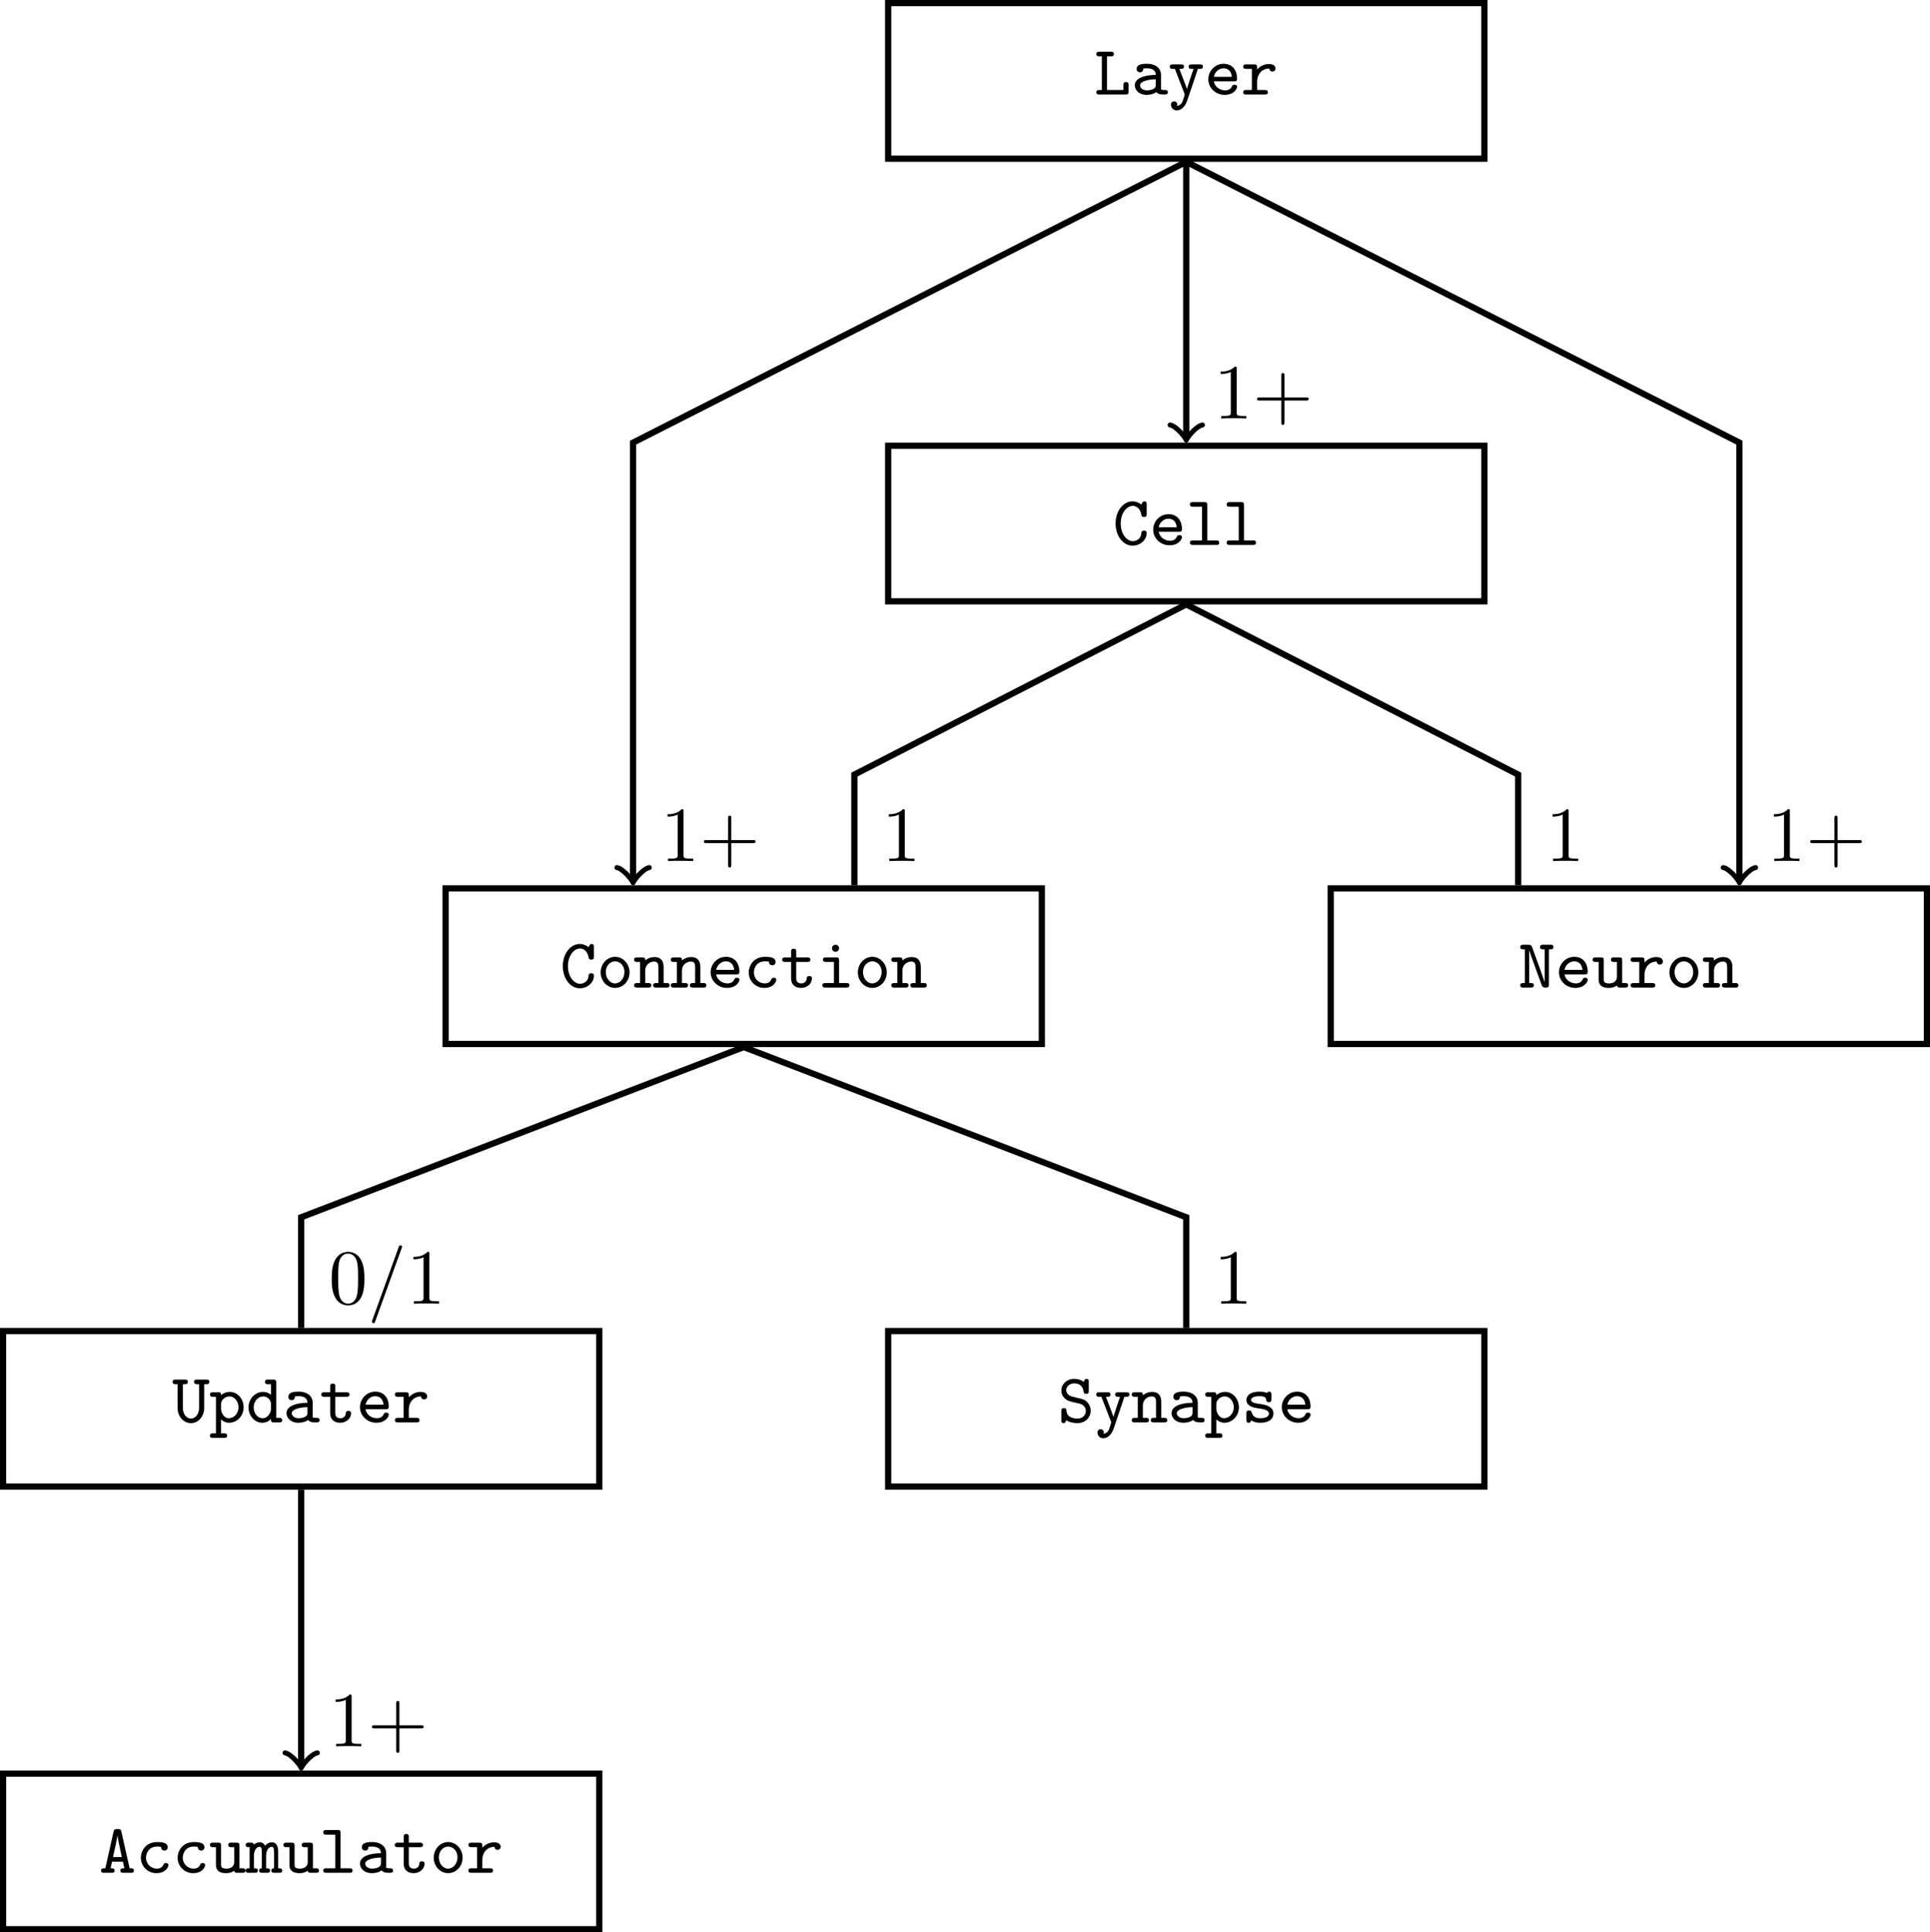 <?xml version="1.0" encoding="UTF-8" standalone="no"?>
<svg
   width="247.255pt"
   height="247.494pt"
   viewBox="0 0 247.255 247.494"
   version="1.1"
   id="svg102"
   xmlns:xlink="http://www.w3.org/1999/xlink"
   xmlns="http://www.w3.org/2000/svg"
   xmlns:svg="http://www.w3.org/2000/svg">
  <defs
     id="defs27">
    <g
       id="g25">
      <g
         id="glyph-0-0">
        <path
           d="m 1.609,-4.891 h 0.5 C 2.25,-4.891 2.5,-4.891 2.5,-5.188 2.5,-5.484 2.25,-5.484 2.109,-5.484 H 0.625 c -0.125,0 -0.375,0 -0.375,0.297 0,0.297 0.234,0.297 0.375,0.297 h 0.328 v 4.312 H 0.625 c -0.125,0 -0.375,0 -0.375,0.281 C 0.25,0 0.484,0 0.625,0 H 4 c 0.297,0 0.375,-0.078 0.375,-0.375 v -0.828 c 0,-0.172 0,-0.391 -0.328,-0.391 -0.328,0 -0.328,0.219 -0.328,0.391 v 0.625 H 1.609 Z m 0,0"
           id="path1" />
      </g>
      <g
         id="glyph-0-1">
        <path
           d="m 3.828,-2.531 c 0,-0.703 -0.547,-1.406 -1.797,-1.406 -0.422,0 -1.328,0 -1.328,0.672 0,0.266 0.203,0.422 0.422,0.422 0.141,0 0.422,-0.047 0.422,-0.484 0.25,-0.031 0.406,-0.031 0.484,-0.031 0.719,0 1.125,0.297 1.125,0.844 -1.5,0.016 -2.688,0.438 -2.688,1.328 0,0.672 0.625,1.234 1.5,1.234 0.109,0 0.781,0 1.266,-0.359 C 3.453,0 3.938,0 4.234,0 c 0.25,0 0.469,0 0.469,-0.297 0,-0.281 -0.25,-0.281 -0.391,-0.281 -0.141,0 -0.328,0 -0.484,-0.062 z M 3.156,-1.266 c 0,0.203 0,0.391 -0.359,0.578 -0.328,0.156 -0.719,0.156 -0.766,0.156 -0.531,0 -0.891,-0.297 -0.891,-0.656 0,-0.438 0.906,-0.75 2.016,-0.766 z m 0,0"
           id="path2" />
      </g>
      <g
         id="glyph-0-2">
        <path
           d="m 3.844,-3.281 c 0.141,0 0.406,0 0.438,-0.016 0.078,-0.016 0.203,-0.078 0.203,-0.281 0,-0.281 -0.25,-0.281 -0.406,-0.281 H 3.062 c -0.156,0 -0.406,0 -0.406,0.281 0,0.109 0.047,0.234 0.188,0.281 0.047,0.016 0.281,0.016 0.438,0.016 L 2.828,-1.938 c -0.25,0.766 -0.344,1.078 -0.391,1.25 -0.062,-0.25 -0.25,-0.719 -0.484,-1.344 l -0.484,-1.25 c 0.141,0 0.359,0 0.422,-0.016 C 2,-3.344 2.062,-3.438 2.062,-3.578 c 0,-0.281 -0.234,-0.281 -0.406,-0.281 H 0.641 c -0.141,0 -0.406,0 -0.406,0.281 0,0.172 0.109,0.25 0.188,0.281 0.047,0.016 0.297,0.016 0.469,0.016 l 1.219,3.141 C 2.125,-0.109 2.156,-0.016 2.156,0 2.156,0.016 1.953,0.719 1.828,0.984 1.625,1.344 1.359,1.438 1.141,1.453 L 1.203,1.281 C 1.188,0.969 0.953,0.875 0.797,0.875 c -0.25,0 -0.406,0.172 -0.406,0.422 0,0.359 0.266,0.734 0.734,0.734 0.641,0 1.125,-0.547 1.375,-1.328 z m 0,0"
           id="path3" />
      </g>
      <g
         id="glyph-0-3">
        <path
           d="m 3.781,-1.688 c 0.188,0 0.375,0 0.375,-0.344 0,-1.047 -0.578,-1.906 -1.734,-1.906 -1.094,0 -1.953,0.922 -1.953,1.984 0,1.109 0.938,2 2.094,2 1.203,0 1.594,-0.812 1.594,-1.031 0,-0.188 -0.125,-0.266 -0.328,-0.266 -0.125,0 -0.234,0 -0.328,0.203 -0.203,0.516 -0.781,0.516 -0.875,0.516 -0.531,0 -1.281,-0.312 -1.453,-1.156 z M 1.172,-2.266 C 1.344,-3 1.906,-3.359 2.422,-3.359 c 0.625,0 1,0.422 1.062,1.094 z m 0,0"
           id="path4" />
      </g>
      <g
         id="glyph-0-4">
        <path
           d="m 2.016,-1.656 c 0,-0.906 0.594,-1.672 1.562,-1.672 C 3.609,-3 3.859,-2.938 3.969,-2.938 c 0.203,0 0.406,-0.141 0.406,-0.406 0,-0.156 -0.109,-0.562 -0.859,-0.562 -0.516,0 -1.078,0.219 -1.5,0.703 v -0.281 c 0,-0.297 -0.078,-0.375 -0.391,-0.375 h -1 c -0.125,0 -0.391,0 -0.391,0.281 0,0.297 0.25,0.297 0.391,0.297 h 0.719 v 2.703 H 0.625 c -0.125,0 -0.391,0 -0.391,0.281 C 0.234,0 0.484,0 0.625,0 H 3 c 0.125,0 0.391,0 0.391,-0.281 0,-0.297 -0.25,-0.297 -0.391,-0.297 H 2.016 Z m 0,0"
           id="path5" />
      </g>
      <g
         id="glyph-0-5">
        <path
           d="m 4.344,-5.203 c 0,-0.141 0,-0.375 -0.297,-0.375 -0.188,0 -0.25,0.109 -0.391,0.406 -0.203,-0.172 -0.609,-0.406 -1.141,-0.406 -1.156,0 -2.156,1.219 -2.156,2.828 0,1.625 0.984,2.844 2.172,2.844 1.016,0 1.812,-0.75 1.812,-1.609 0,-0.312 -0.25,-0.312 -0.328,-0.312 -0.047,0 -0.328,0 -0.344,0.234 C 3.609,-0.5 2.656,-0.484 2.562,-0.484 c -0.797,0 -1.547,-0.953 -1.547,-2.25 C 1.016,-4.078 1.781,-5 2.562,-5 2.75,-5 3.5,-4.922 3.672,-3.797 c 0.047,0.219 0.266,0.219 0.344,0.219 0.328,0 0.328,-0.203 0.328,-0.375 z m 0,0"
           id="path6" />
      </g>
      <g
         id="glyph-0-6">
        <path
           d="m 2.688,-5.109 c 0,-0.297 -0.078,-0.375 -0.375,-0.375 H 0.859 c -0.141,0 -0.391,0 -0.391,0.297 0,0.297 0.234,0.297 0.391,0.297 h 1.156 v 4.312 h -1.156 c -0.141,0 -0.391,0 -0.391,0.281 C 0.469,0 0.703,0 0.859,0 H 3.844 c 0.141,0 0.375,0 0.375,-0.281 0,-0.297 -0.234,-0.297 -0.375,-0.297 H 2.688 Z m 0,0"
           id="path7" />
      </g>
      <g
         id="glyph-0-7">
        <path
           d="m 4.203,-1.938 c 0,-1.109 -0.844,-2 -1.859,-2 -1,0 -1.844,0.891 -1.844,2 0,1.109 0.844,1.984 1.844,1.984 1.016,0 1.859,-0.875 1.859,-1.984 z M 2.344,-0.531 c -0.656,0 -1.188,-0.656 -1.188,-1.469 0,-0.797 0.578,-1.359 1.188,-1.359 0.641,0 1.203,0.562 1.203,1.359 0,0.812 -0.547,1.469 -1.203,1.469 z m 0,0"
           id="path8" />
      </g>
      <g
         id="glyph-0-8">
        <path
           d="m 3.859,-2.625 c 0,-0.875 -0.438,-1.281 -1.172,-1.281 -0.422,0 -0.844,0.141 -1.188,0.438 0,-0.25 0,-0.391 -0.375,-0.391 H 0.453 c -0.125,0 -0.375,0 -0.375,0.281 0,0.297 0.234,0.297 0.375,0.297 H 0.844 v 2.703 H 0.453 c -0.125,0 -0.375,0 -0.375,0.281 C 0.078,0 0.312,0 0.453,0 H 1.906 c 0.125,0 0.375,0 0.375,-0.281 0,-0.297 -0.25,-0.297 -0.375,-0.297 H 1.5 v -1.562 c 0,-0.875 0.688,-1.188 1.125,-1.188 0.438,0 0.562,0.219 0.562,0.75 v 2 H 2.906 c -0.125,0 -0.391,0 -0.391,0.281 C 2.516,0 2.766,0 2.906,0 H 4.25 c 0.125,0 0.375,0 0.375,-0.281 0,-0.297 -0.234,-0.297 -0.375,-0.297 H 3.859 Z m 0,0"
           id="path9" />
      </g>
      <g
         id="glyph-0-9">
        <path
           d="m 4.172,-0.984 c 0,-0.188 -0.125,-0.266 -0.328,-0.266 -0.109,0 -0.234,0 -0.312,0.203 -0.062,0.125 -0.219,0.516 -0.844,0.516 -0.766,0 -1.391,-0.625 -1.391,-1.406 0,-0.453 0.281,-1.422 1.422,-1.422 0.156,0 0.281,0.016 0.328,0.016 0.172,0.016 0.188,0.031 0.188,0.109 C 3.266,-2.938 3.5,-2.844 3.656,-2.844 c 0.234,0 0.422,-0.172 0.422,-0.422 0,-0.672 -0.922,-0.672 -1.344,-0.672 -1.547,0 -2.094,1.219 -2.094,2 0,1.094 0.875,1.984 1.984,1.984 1.281,0 1.547,-0.891 1.547,-1.031 z m 0,0"
           id="path10" />
      </g>
      <g
         id="glyph-0-10">
        <path
           d="M 2.016,-3.281 H 3.438 c 0.125,0 0.391,0 0.391,-0.281 0,-0.297 -0.25,-0.297 -0.391,-0.297 H 2.016 V -4.594 c 0,-0.172 0,-0.375 -0.328,-0.375 -0.328,0 -0.328,0.203 -0.328,0.391 v 0.719 h -0.75 c -0.141,0 -0.391,0 -0.391,0.297 0,0.281 0.25,0.281 0.375,0.281 h 0.766 v 2.078 c 0,0.938 0.641,1.25 1.281,1.25 0.766,0 1.391,-0.547 1.391,-1.203 0,-0.312 -0.234,-0.312 -0.344,-0.312 -0.141,0 -0.312,0.016 -0.328,0.297 -0.016,0.438 -0.375,0.641 -0.672,0.641 -0.672,0 -0.672,-0.484 -0.672,-0.703 z m 0,0"
           id="path11" />
      </g>
      <g
         id="glyph-0-11">
        <path
           d="m 2.797,-5.031 c 0,-0.25 -0.203,-0.453 -0.453,-0.453 -0.25,0 -0.453,0.203 -0.453,0.453 0,0.25 0.203,0.453 0.453,0.453 0.25,0 0.453,-0.203 0.453,-0.453 z M 1.125,-3.859 c -0.141,0 -0.391,0 -0.391,0.281 0,0.297 0.25,0.297 0.391,0.297 h 1.016 v 2.703 h -1.094 c -0.125,0 -0.391,0 -0.391,0.281 C 0.656,0 0.906,0 1.047,0 h 2.688 C 3.859,0 4.125,0 4.125,-0.281 c 0,-0.297 -0.25,-0.297 -0.391,-0.297 h -0.938 v -2.906 c 0,-0.297 -0.078,-0.375 -0.375,-0.375 z m 0,0"
           id="path12" />
      </g>
      <g
         id="glyph-0-12">
        <path
           d="M 1.75,-5.141 C 1.625,-5.484 1.438,-5.484 1.234,-5.484 H 0.594 c -0.125,0 -0.375,0 -0.375,0.297 0,0.297 0.234,0.297 0.375,0.297 H 0.812 v 4.312 H 0.594 c -0.125,0 -0.375,0 -0.375,0.281 C 0.219,0 0.453,0 0.594,0 H 1.562 c 0.141,0 0.391,0 0.391,-0.281 0,-0.297 -0.234,-0.297 -0.391,-0.297 H 1.359 v -4.219 c 0.125,0.406 0.281,0.844 0.438,1.266 l 1.156,3.188 C 3.078,0 3.266,0 3.484,0 3.719,0 3.891,-0.016 3.891,-0.375 V -4.891 H 4.094 c 0.141,0 0.375,0 0.375,-0.297 0,-0.297 -0.219,-0.297 -0.375,-0.297 H 3.125 c -0.125,0 -0.375,0 -0.375,0.297 0,0.297 0.234,0.297 0.375,0.297 H 3.344 V -0.688 C 3.203,-1.094 3.062,-1.531 2.906,-1.953 Z m 0,0"
           id="path13" />
      </g>
      <g
         id="glyph-0-13">
        <path
           d="m 3.859,-3.484 c 0,-0.297 -0.078,-0.375 -0.375,-0.375 h -0.688 c -0.125,0 -0.375,0 -0.375,0.281 0,0.297 0.234,0.297 0.375,0.297 H 3.188 v 1.875 c 0,0.766 -0.688,0.875 -0.984,0.875 C 1.5,-0.531 1.5,-0.797 1.5,-1.078 v -2.406 c 0,-0.297 -0.062,-0.375 -0.375,-0.375 H 0.453 c -0.125,0 -0.375,0 -0.375,0.281 0,0.297 0.234,0.297 0.375,0.297 H 0.844 v 2.25 c 0,0.844 0.594,1.078 1.297,1.078 C 2.453,0.047 2.812,0 3.188,-0.266 3.234,0 3.406,0 3.562,0 H 4.25 c 0.125,0 0.375,0 0.375,-0.281 0,-0.297 -0.234,-0.297 -0.375,-0.297 H 3.859 Z m 0,0"
           id="path14" />
      </g>
      <g
         id="glyph-0-14">
        <path
           d="m 3.984,-5.203 c 0,-0.141 0,-0.375 -0.281,-0.375 -0.203,0 -0.281,0.109 -0.344,0.391 C 2.875,-5.547 2.344,-5.578 2.125,-5.578 c -0.984,0 -1.656,0.703 -1.656,1.484 0,0.484 0.25,0.812 0.344,0.922 0.375,0.391 0.641,0.453 1.312,0.609 0.094,0.031 0.703,0.172 0.734,0.172 0.578,0.172 0.75,0.625 0.75,0.938 0,0.469 -0.391,0.969 -1.047,0.969 -0.375,0 -0.734,-0.078 -0.969,-0.219 -0.422,-0.25 -0.453,-0.625 -0.469,-0.797 0,-0.141 -0.016,-0.328 -0.328,-0.328 -0.328,0 -0.328,0.219 -0.328,0.391 v 1.156 c 0,0.141 0,0.375 0.281,0.375 0.203,0 0.281,-0.109 0.344,-0.375 0.406,0.281 1,0.375 1.453,0.375 1.047,0 1.688,-0.781 1.688,-1.594 0,-0.281 -0.078,-0.641 -0.359,-1 C 3.531,-2.922 3.109,-3.016 2.781,-3.078 2.594,-3.125 1.938,-3.281 1.828,-3.312 1.422,-3.422 1.094,-3.734 1.094,-4.141 1.094,-4.578 1.516,-5 2.125,-5 c 1.031,0 1.172,0.844 1.203,1.062 0.031,0.266 0.188,0.281 0.328,0.281 0.328,0 0.328,-0.203 0.328,-0.375 z m 0,0"
           id="path15" />
      </g>
      <g
         id="glyph-0-15">
        <path
           d="m 1.906,1.984 c 0.125,0 0.375,0 0.375,-0.281 0,-0.297 -0.25,-0.297 -0.375,-0.297 H 1.5 v -1.797 c 0.281,0.281 0.641,0.438 1.031,0.438 1,0 1.859,-0.859 1.859,-1.984 C 4.391,-3 3.625,-3.906 2.625,-3.906 2.203,-3.906 1.828,-3.766 1.5,-3.5 1.5,-3.828 1.391,-3.859 1.125,-3.859 H 0.453 c -0.125,0 -0.375,0 -0.375,0.281 0,0.297 0.234,0.297 0.375,0.297 H 0.844 v 4.688 H 0.453 c -0.125,0 -0.375,0 -0.375,0.281 0,0.297 0.234,0.297 0.375,0.297 z M 1.5,-2.359 c 0,-0.531 0.531,-0.969 1.078,-0.969 0.625,0 1.156,0.609 1.156,1.391 0,0.797 -0.594,1.406 -1.234,1.406 -0.641,0 -1,-0.734 -1,-1.203 z m 0,0"
           id="path16" />
      </g>
      <g
         id="glyph-0-16">
        <path
           d="m 3.844,-3.562 c 0,-0.125 0,-0.375 -0.281,-0.375 -0.203,0 -0.25,0.109 -0.281,0.172 C 2.938,-3.938 2.5,-3.938 2.344,-3.938 c -1.562,0 -1.703,0.812 -1.703,1.062 0,0.484 0.359,0.703 0.469,0.766 0.312,0.188 0.562,0.234 1.484,0.375 0.234,0.047 0.938,0.156 0.938,0.609 0,0.266 -0.25,0.594 -1.125,0.594 -0.547,0 -0.906,-0.188 -1.078,-0.719 -0.062,-0.188 -0.094,-0.281 -0.344,-0.281 -0.344,0 -0.344,0.203 -0.344,0.391 v 0.812 c 0,0.125 0,0.375 0.297,0.375 0.125,0 0.25,-0.062 0.328,-0.312 0.453,0.312 0.969,0.312 1.141,0.312 1.5,0 1.703,-0.828 1.703,-1.172 0,-0.438 -0.266,-0.719 -0.484,-0.859 C 3.266,-2.203 3.047,-2.25 2.203,-2.391 1.828,-2.438 1.234,-2.531 1.234,-2.875 c 0,-0.234 0.281,-0.484 1.094,-0.484 0.812,0 0.844,0.312 0.859,0.5 0.016,0.266 0.25,0.266 0.328,0.266 0.328,0 0.328,-0.219 0.328,-0.391 z m 0,0"
           id="path17" />
      </g>
      <g
         id="glyph-0-17">
        <path
           d="M 4.047,-4.891 H 4.312 c 0.141,0 0.391,0 0.391,-0.297 0,-0.297 -0.25,-0.297 -0.391,-0.297 H 3.125 c -0.141,0 -0.375,0 -0.375,0.297 0,0.297 0.25,0.297 0.375,0.297 H 3.391 V -1.875 c 0,0.922 -0.562,1.391 -1.047,1.391 -0.469,0 -1.031,-0.469 -1.031,-1.391 v -3.016 h 0.25 c 0.141,0 0.391,0 0.391,-0.297 0,-0.297 -0.234,-0.297 -0.391,-0.297 H 0.391 c -0.156,0 -0.391,0 -0.391,0.297 0,0.297 0.25,0.297 0.391,0.297 h 0.25 v 3.047 c 0,1.125 0.797,1.938 1.703,1.938 0.906,0 1.703,-0.812 1.703,-1.938 z m 0,0"
           id="path18" />
      </g>
      <g
         id="glyph-0-18">
        <path
           d="m 3.859,-5.109 c 0,-0.297 -0.078,-0.375 -0.375,-0.375 h -0.688 c -0.125,0 -0.375,0 -0.375,0.297 0,0.297 0.234,0.297 0.375,0.297 H 3.188 V -3.531 C 3,-3.703 2.641,-3.906 2.156,-3.906 c -0.984,0 -1.844,0.859 -1.844,1.984 0,1.094 0.797,1.969 1.766,1.969 0.406,0 0.797,-0.156 1.109,-0.484 0,0.281 0,0.438 0.375,0.438 H 4.25 c 0.125,0 0.375,0 0.375,-0.281 0,-0.297 -0.234,-0.297 -0.375,-0.297 H 3.859 Z M 3.188,-1.75 c 0,0.484 -0.391,1.219 -1.078,1.219 -0.609,0 -1.141,-0.609 -1.141,-1.391 0,-0.797 0.578,-1.406 1.234,-1.406 0.547,0 0.984,0.469 0.984,0.953 z m 0,0"
           id="path19" />
      </g>
      <g
         id="glyph-0-19">
        <path
           d="m 2.859,-5.25 c -0.062,-0.281 -0.156,-0.359 -0.469,-0.359 H 2.312 C 2,-5.609 1.906,-5.531 1.844,-5.25 L 0.797,-0.578 H 0.625 c -0.125,0 -0.375,0 -0.375,0.281 C 0.25,0 0.484,0 0.625,0 h 0.984 c 0.125,0 0.375,0 0.375,-0.281 0,-0.297 -0.203,-0.297 -0.516,-0.297 l 0.188,-0.844 h 1.391 l 0.188,0.844 c -0.312,0 -0.516,0 -0.516,0.297 C 2.719,0 2.953,0 3.094,0 h 0.984 c 0.125,0 0.375,0 0.375,-0.281 0,-0.297 -0.234,-0.297 -0.375,-0.297 H 3.906 Z m 0.047,3.234 h -1.125 c 0.234,-1.031 0.531,-2.406 0.562,-2.75 h 0.016 c 0.016,0.203 0.109,0.625 0.109,0.688 z m 0,0"
           id="path20" />
      </g>
      <g
         id="glyph-0-20">
        <path
           d="m 4.109,-2.703 c 0,-0.203 0,-1.203 -0.797,-1.203 -0.078,0 -0.516,0 -0.875,0.438 C 2.406,-3.5 2.25,-3.906 1.766,-3.906 1.547,-3.906 1.25,-3.844 1,-3.609 c -0.047,-0.25 -0.219,-0.25 -0.375,-0.25 H 0.328 c -0.141,0 -0.375,0 -0.375,0.281 0,0.297 0.188,0.297 0.5,0.297 v 2.703 c -0.312,0 -0.5,0 -0.5,0.297 C -0.047,0 0.188,0 0.328,0 H 1.125 C 1.266,0 1.5,0 1.5,-0.281 1.5,-0.578 1.312,-0.578 1,-0.578 V -2.156 c 0,-0.766 0.359,-1.172 0.719,-1.172 0.188,0 0.297,0.125 0.297,0.688 v 2.062 c -0.078,0 -0.344,0 -0.344,0.281 C 1.672,0 1.922,0 2.047,0 H 2.688 c 0.141,0 0.375,0 0.375,-0.281 0,-0.297 -0.188,-0.297 -0.5,-0.297 V -2.156 c 0,-0.766 0.359,-1.172 0.719,-1.172 0.188,0 0.297,0.125 0.297,0.688 v 2.062 c -0.078,0 -0.344,0 -0.344,0.281 C 3.234,0 3.484,0 3.609,0 H 4.25 c 0.141,0 0.375,0 0.375,-0.281 0,-0.297 -0.188,-0.297 -0.516,-0.297 z m 0,0"
           id="path21" />
      </g>
      <g
         id="glyph-1-0">
        <path
           d="m 2.938,-6.375 c 0,-0.25 0,-0.266 -0.234,-0.266 C 2.078,-6 1.203,-6 0.891,-6 v 0.312 c 0.203,0 0.781,0 1.297,-0.266 v 5.172 c 0,0.359 -0.031,0.469 -0.922,0.469 h -0.312 V 0 c 0.344,-0.031 1.203,-0.031 1.609,-0.031 0.391,0 1.266,0 1.609,0.031 v -0.312 h -0.312 c -0.906,0 -0.922,-0.109 -0.922,-0.469 z m 0,0"
           id="path22" />
      </g>
      <g
         id="glyph-1-1">
        <path
           d="m 4.078,-2.297 h 2.781 C 7,-2.297 7.188,-2.297 7.188,-2.5 7.188,-2.688 7,-2.688 6.859,-2.688 h -2.781 v -2.797 c 0,-0.141 0,-0.328 -0.203,-0.328 -0.203,0 -0.203,0.188 -0.203,0.328 V -2.688 h -2.781 c -0.141,0 -0.328,0 -0.328,0.188 0,0.203 0.188,0.203 0.328,0.203 h 2.781 V 0.5 c 0,0.141 0,0.328 0.203,0.328 0.203,0 0.203,-0.188 0.203,-0.328 z m 0,0"
           id="path23" />
      </g>
      <g
         id="glyph-1-2">
        <path
           d="m 4.578,-3.188 c 0,-0.797 -0.047,-1.594 -0.391,-2.328 -0.453,-0.969 -1.281,-1.125 -1.688,-1.125 -0.609,0 -1.328,0.266 -1.75,1.188 -0.312,0.688 -0.359,1.469 -0.359,2.266 0,0.75 0.031,1.641 0.453,2.406 0.422,0.797 1.156,1 1.641,1 0.531,0 1.297,-0.203 1.734,-1.156 0.312,-0.688 0.359,-1.469 0.359,-2.25 z M 2.484,0 C 2.094,0 1.5,-0.25 1.328,-1.203 1.219,-1.797 1.219,-2.719 1.219,-3.312 c 0,-0.641 0,-1.297 0.078,-1.828 0.188,-1.188 0.938,-1.281 1.188,-1.281 0.328,0 0.984,0.188 1.172,1.172 0.109,0.562 0.109,1.312 0.109,1.938 0,0.75 0,1.422 -0.109,2.062 C 3.5,-0.297 2.938,0 2.484,0 Z m 0,0"
           id="path24" />
      </g>
      <g
         id="glyph-1-3">
        <path
           d="m 4.359,-7.094 c 0.062,-0.141 0.062,-0.156 0.062,-0.188 0,-0.109 -0.094,-0.203 -0.203,-0.203 C 4.078,-7.484 4.031,-7.375 4,-7.281 L 0.609,2.109 C 0.562,2.25 0.562,2.266 0.562,2.297 0.562,2.406 0.641,2.5 0.75,2.5 0.891,2.5 0.938,2.391 0.969,2.297 Z m 0,0"
           id="path25" />
      </g>
    </g>
    <clipPath
       id="clip-0">
      <path
         clip-rule="nonzero"
         d="m 170,113 h 77.254 v 22 H 170 Z m 0,0"
         id="path26" />
    </clipPath>
    <clipPath
       id="clip-1">
      <path
         clip-rule="nonzero"
         d="m 0,226 h 78 v 21.492 H 0 Z m 0,0"
         id="path27" />
    </clipPath>
  </defs>
  <path
     fill="none"
     stroke-width="0.797"
     stroke-linecap="butt"
     stroke-linejoin="miter"
     stroke="#000000"
     stroke-opacity="1"
     stroke-miterlimit="10"
     d="m 113.785,20.324 h 76.379 V 0.398 h -76.379 z m 0,0"
     id="path28" />
  <g
     fill="#000000"
     fill-opacity="1"
     id="g32">
    <use
       xlink:href="#glyph-0-0"
       x="140.206"
       y="12.105"
       id="use28" />
    <use
       xlink:href="#glyph-0-1"
       x="144.913"
       y="12.105"
       id="use29" />
    <use
       xlink:href="#glyph-0-2"
       x="149.621"
       y="12.105"
       id="use30" />
    <use
       xlink:href="#glyph-0-3"
       x="154.328"
       y="12.105"
       id="use31" />
    <use
       xlink:href="#glyph-0-4"
       x="159.035"
       y="12.105"
       id="use32" />
  </g>
  <path
     fill="none"
     stroke-width="0.797"
     stroke-linecap="butt"
     stroke-linejoin="miter"
     stroke="#000000"
     stroke-opacity="1"
     stroke-miterlimit="10"
     d="m 113.785,77.016 h 76.379 V 57.094 h -76.379 z m 0,0"
     id="path32" />
  <g
     fill="#000000"
     fill-opacity="1"
     id="g36">
    <use
       xlink:href="#glyph-0-5"
       x="142.56"
       y="69.794"
       id="use33" />
    <use
       xlink:href="#glyph-0-3"
       x="147.267"
       y="69.794"
       id="use34" />
    <use
       xlink:href="#glyph-0-6"
       x="151.975"
       y="69.794"
       id="use35" />
    <use
       xlink:href="#glyph-0-6"
       x="156.682"
       y="69.794"
       id="use36" />
  </g>
  <path
     fill="none"
     stroke-width="0.797"
     stroke-linecap="butt"
     stroke-linejoin="miter"
     stroke="#000000"
     stroke-opacity="1"
     stroke-miterlimit="10"
     d="M 57.09,133.711 H 133.469 V 113.785 H 57.09 Z m 0,0"
     id="path36" />
  <g
     fill="#000000"
     fill-opacity="1"
     id="g46">
    <use
       xlink:href="#glyph-0-5"
       x="71.745"
       y="126.487"
       id="use37" />
    <use
       xlink:href="#glyph-0-7"
       x="76.452"
       y="126.487"
       id="use38" />
    <use
       xlink:href="#glyph-0-8"
       x="81.16"
       y="126.487"
       id="use39" />
    <use
       xlink:href="#glyph-0-8"
       x="85.867"
       y="126.487"
       id="use40" />
    <use
       xlink:href="#glyph-0-3"
       x="90.574"
       y="126.487"
       id="use41" />
    <use
       xlink:href="#glyph-0-9"
       x="95.282"
       y="126.487"
       id="use42" />
    <use
       xlink:href="#glyph-0-10"
       x="99.989"
       y="126.487"
       id="use43" />
    <use
       xlink:href="#glyph-0-11"
       x="104.697"
       y="126.487"
       id="use44" />
    <use
       xlink:href="#glyph-0-7"
       x="109.404"
       y="126.487"
       id="use45" />
    <use
       xlink:href="#glyph-0-8"
       x="114.111"
       y="126.487"
       id="use46" />
  </g>
  <g
     clip-path="url(#clip-0)"
     id="g47">
    <path
       fill="none"
       stroke-width="0.797"
       stroke-linecap="butt"
       stroke-linejoin="miter"
       stroke="#000000"
       stroke-opacity="1"
       stroke-miterlimit="10"
       d="m 18.503,-123.35 h 76.383 v 19.926 H 18.503 Z m 0,0"
       transform="matrix(1,0,0,-1,151.974,10.361)"
       id="path46" />
  </g>
  <g
     fill="#000000"
     fill-opacity="1"
     id="g52">
    <use
       xlink:href="#glyph-0-12"
       x="194.545"
       y="126.487"
       id="use47" />
    <use
       xlink:href="#glyph-0-3"
       x="199.252"
       y="126.487"
       id="use48" />
    <use
       xlink:href="#glyph-0-13"
       x="203.96"
       y="126.487"
       id="use49" />
    <use
       xlink:href="#glyph-0-4"
       x="208.667"
       y="126.487"
       id="use50" />
    <use
       xlink:href="#glyph-0-7"
       x="213.374"
       y="126.487"
       id="use51" />
    <use
       xlink:href="#glyph-0-8"
       x="218.082"
       y="126.487"
       id="use52" />
  </g>
  <path
     fill="none"
     stroke-width="0.797"
     stroke-linecap="butt"
     stroke-linejoin="miter"
     stroke="#000000"
     stroke-opacity="1"
     stroke-miterlimit="10"
     d="m 113.785,190.406 h 76.379 v -19.926 h -76.379 z m 0,0"
     id="path52" />
  <g
     fill="#000000"
     fill-opacity="1"
     id="g59">
    <use
       xlink:href="#glyph-0-14"
       x="135.499"
       y="182.183"
       id="use53" />
    <use
       xlink:href="#glyph-0-2"
       x="140.206"
       y="182.183"
       id="use54" />
    <use
       xlink:href="#glyph-0-8"
       x="144.914"
       y="182.183"
       id="use55" />
    <use
       xlink:href="#glyph-0-1"
       x="149.621"
       y="182.183"
       id="use56" />
    <use
       xlink:href="#glyph-0-15"
       x="154.328"
       y="182.183"
       id="use57" />
    <use
       xlink:href="#glyph-0-16"
       x="159.036"
       y="182.183"
       id="use58" />
    <use
       xlink:href="#glyph-0-3"
       x="163.743"
       y="182.183"
       id="use59" />
  </g>
  <path
     fill="none"
     stroke-width="0.797"
     stroke-linecap="butt"
     stroke-linejoin="miter"
     stroke="#000000"
     stroke-opacity="1"
     stroke-miterlimit="10"
     d="M 0.395,190.406 H 76.777 V 170.48 H 0.395 Z m 0,0"
     id="path59" />
  <g
     fill="#000000"
     fill-opacity="1"
     id="g66">
    <use
       xlink:href="#glyph-0-17"
       x="22.113"
       y="182.183"
       id="use60" />
    <use
       xlink:href="#glyph-0-15"
       x="26.82"
       y="182.183"
       id="use61" />
    <use
       xlink:href="#glyph-0-18"
       x="31.528"
       y="182.183"
       id="use62" />
    <use
       xlink:href="#glyph-0-1"
       x="36.235"
       y="182.183"
       id="use63" />
    <use
       xlink:href="#glyph-0-10"
       x="40.942"
       y="182.183"
       id="use64" />
    <use
       xlink:href="#glyph-0-3"
       x="45.65"
       y="182.183"
       id="use65" />
    <use
       xlink:href="#glyph-0-4"
       x="50.357"
       y="182.183"
       id="use66" />
  </g>
  <g
     clip-path="url(#clip-1)"
     id="g67">
    <path
       fill="none"
       stroke-width="0.797"
       stroke-linecap="butt"
       stroke-linejoin="miter"
       stroke="#000000"
       stroke-opacity="1"
       stroke-miterlimit="10"
       d="m -151.579,-236.737 h 76.383 v 19.926 h -76.383 z m 0,0"
       transform="matrix(1,0,0,-1,151.974,10.361)"
       id="path66" />
  </g>
  <g
     fill="#000000"
     fill-opacity="1"
     id="g77">
    <use
       xlink:href="#glyph-0-19"
       x="12.698"
       y="239.873"
       id="use67" />
    <use
       xlink:href="#glyph-0-9"
       x="17.405"
       y="239.873"
       id="use68" />
    <use
       xlink:href="#glyph-0-9"
       x="22.113"
       y="239.873"
       id="use69" />
    <use
       xlink:href="#glyph-0-13"
       x="26.82"
       y="239.873"
       id="use70" />
    <use
       xlink:href="#glyph-0-20"
       x="31.527"
       y="239.873"
       id="use71" />
    <use
       xlink:href="#glyph-0-13"
       x="36.235"
       y="239.873"
       id="use72" />
    <use
       xlink:href="#glyph-0-6"
       x="40.942"
       y="239.873"
       id="use73" />
    <use
       xlink:href="#glyph-0-1"
       x="45.65"
       y="239.873"
       id="use74" />
    <use
       xlink:href="#glyph-0-10"
       x="50.357"
       y="239.873"
       id="use75" />
    <use
       xlink:href="#glyph-0-7"
       x="55.064"
       y="239.873"
       id="use76" />
    <use
       xlink:href="#glyph-0-4"
       x="59.772"
       y="239.873"
       id="use77" />
  </g>
  <g
     fill="#000000"
     fill-opacity="1"
     id="g79">
    <use
       xlink:href="#glyph-1-0"
       x="155.494"
       y="53.594"
       id="use78" />
    <use
       xlink:href="#glyph-1-1"
       x="160.475"
       y="53.594"
       id="use79" />
  </g>
  <g
     fill="#000000"
     fill-opacity="1"
     id="g81">
    <use
       xlink:href="#glyph-1-0"
       x="84.628"
       y="110.287"
       id="use80" />
    <use
       xlink:href="#glyph-1-1"
       x="89.609"
       y="110.287"
       id="use81" />
  </g>
  <g
     fill="#000000"
     fill-opacity="1"
     id="g82">
    <use
       xlink:href="#glyph-1-0"
       x="112.974"
       y="110.287"
       id="use82" />
  </g>
  <g
     fill="#000000"
     fill-opacity="1"
     id="g84">
    <use
       xlink:href="#glyph-1-0"
       x="226.36"
       y="110.287"
       id="use83" />
    <use
       xlink:href="#glyph-1-1"
       x="231.341"
       y="110.287"
       id="use84" />
  </g>
  <g
     fill="#000000"
     fill-opacity="1"
     id="g85">
    <use
       xlink:href="#glyph-1-0"
       x="198.014"
       y="110.287"
       id="use85" />
  </g>
  <g
     fill="#000000"
     fill-opacity="1"
     id="g88">
    <use
       xlink:href="#glyph-1-2"
       x="42.108"
       y="166.98"
       id="use86" />
    <use
       xlink:href="#glyph-1-3"
       x="47.089"
       y="166.98"
       id="use87" />
    <use
       xlink:href="#glyph-1-0"
       x="52.071"
       y="166.98"
       id="use88" />
  </g>
  <g
     fill="#000000"
     fill-opacity="1"
     id="g89">
    <use
       xlink:href="#glyph-1-0"
       x="155.494"
       y="166.98"
       id="use89" />
  </g>
  <g
     fill="#000000"
     fill-opacity="1"
     id="g91">
    <use
       xlink:href="#glyph-1-0"
       x="42.108"
       y="223.673"
       id="use90" />
    <use
       xlink:href="#glyph-1-1"
       x="47.089"
       y="223.673"
       id="use91" />
  </g>
  <path
     fill="none"
     stroke-width="0.797"
     stroke-linecap="butt"
     stroke-linejoin="miter"
     stroke="#000000"
     stroke-opacity="1"
     stroke-miterlimit="10"
     d="M 151.973,20.723 V 55.984"
     id="path91" />
  <path
     fill="none"
     stroke-width="0.638"
     stroke-linecap="round"
     stroke-linejoin="round"
     stroke="#000000"
     stroke-opacity="1"
     stroke-miterlimit="10"
     d="m 154.047,54.434 c -0.777,0.129 -1.945,1.551 -2.074,1.941 -0.129,-0.391 -1.293,-1.812 -2.07,-1.941"
     id="path92" />
  <path
     fill="none"
     stroke-width="0.797"
     stroke-linecap="butt"
     stroke-linejoin="miter"
     stroke="#000000"
     stroke-opacity="1"
     stroke-miterlimit="10"
     d="M 151.973,20.723 81.105,56.691 V 112.68"
     id="path93" />
  <path
     fill="none"
     stroke-width="0.638"
     stroke-linecap="round"
     stroke-linejoin="round"
     stroke="#000000"
     stroke-opacity="1"
     stroke-miterlimit="10"
     d="m 83.18,111.125 c -0.777,0.129 -1.941,1.555 -2.074,1.941 -0.129,-0.387 -1.293,-1.812 -2.07,-1.941"
     id="path94" />
  <path
     fill="none"
     stroke-width="0.797"
     stroke-linecap="butt"
     stroke-linejoin="miter"
     stroke="#000000"
     stroke-opacity="1"
     stroke-miterlimit="10"
     d="m 151.973,20.723 70.867,35.969 v 55.988"
     id="path95" />
  <path
     fill="none"
     stroke-width="0.638"
     stroke-linecap="round"
     stroke-linejoin="round"
     stroke="#000000"
     stroke-opacity="1"
     stroke-miterlimit="10"
     d="m 224.914,111.125 c -0.777,0.129 -1.945,1.555 -2.074,1.941 -0.129,-0.387 -1.293,-1.812 -2.07,-1.941"
     id="path96" />
  <path
     fill="none"
     stroke-width="0.797"
     stroke-linecap="butt"
     stroke-linejoin="miter"
     stroke="#000000"
     stroke-opacity="1"
     stroke-miterlimit="10"
     d="M 151.973,77.414 109.453,99.215 V 113.387"
     id="path97" />
  <path
     fill="none"
     stroke-width="0.797"
     stroke-linecap="butt"
     stroke-linejoin="miter"
     stroke="#000000"
     stroke-opacity="1"
     stroke-miterlimit="10"
     d="m 151.973,77.414 42.523,21.801 v 14.172"
     id="path98" />
  <path
     fill="none"
     stroke-width="0.797"
     stroke-linecap="butt"
     stroke-linejoin="miter"
     stroke="#000000"
     stroke-opacity="1"
     stroke-miterlimit="10"
     d="m 95.281,134.109 -56.695,21.797 v 14.176"
     id="path99" />
  <path
     fill="none"
     stroke-width="0.797"
     stroke-linecap="butt"
     stroke-linejoin="miter"
     stroke="#000000"
     stroke-opacity="1"
     stroke-miterlimit="10"
     d="m 95.281,134.109 56.691,21.797 v 14.176"
     id="path100" />
  <path
     fill="none"
     stroke-width="0.797"
     stroke-linecap="butt"
     stroke-linejoin="miter"
     stroke="#000000"
     stroke-opacity="1"
     stroke-miterlimit="10"
     d="m 38.586,190.805 v 35.262"
     id="path101" />
  <path
     fill="none"
     stroke-width="0.638"
     stroke-linecap="round"
     stroke-linejoin="round"
     stroke="#000000"
     stroke-opacity="1"
     stroke-miterlimit="10"
     d="m 40.66,224.512 c -0.777,0.129 -1.945,1.555 -2.074,1.945 -0.129,-0.391 -1.293,-1.816 -2.07,-1.945"
     id="path102" />
</svg>
